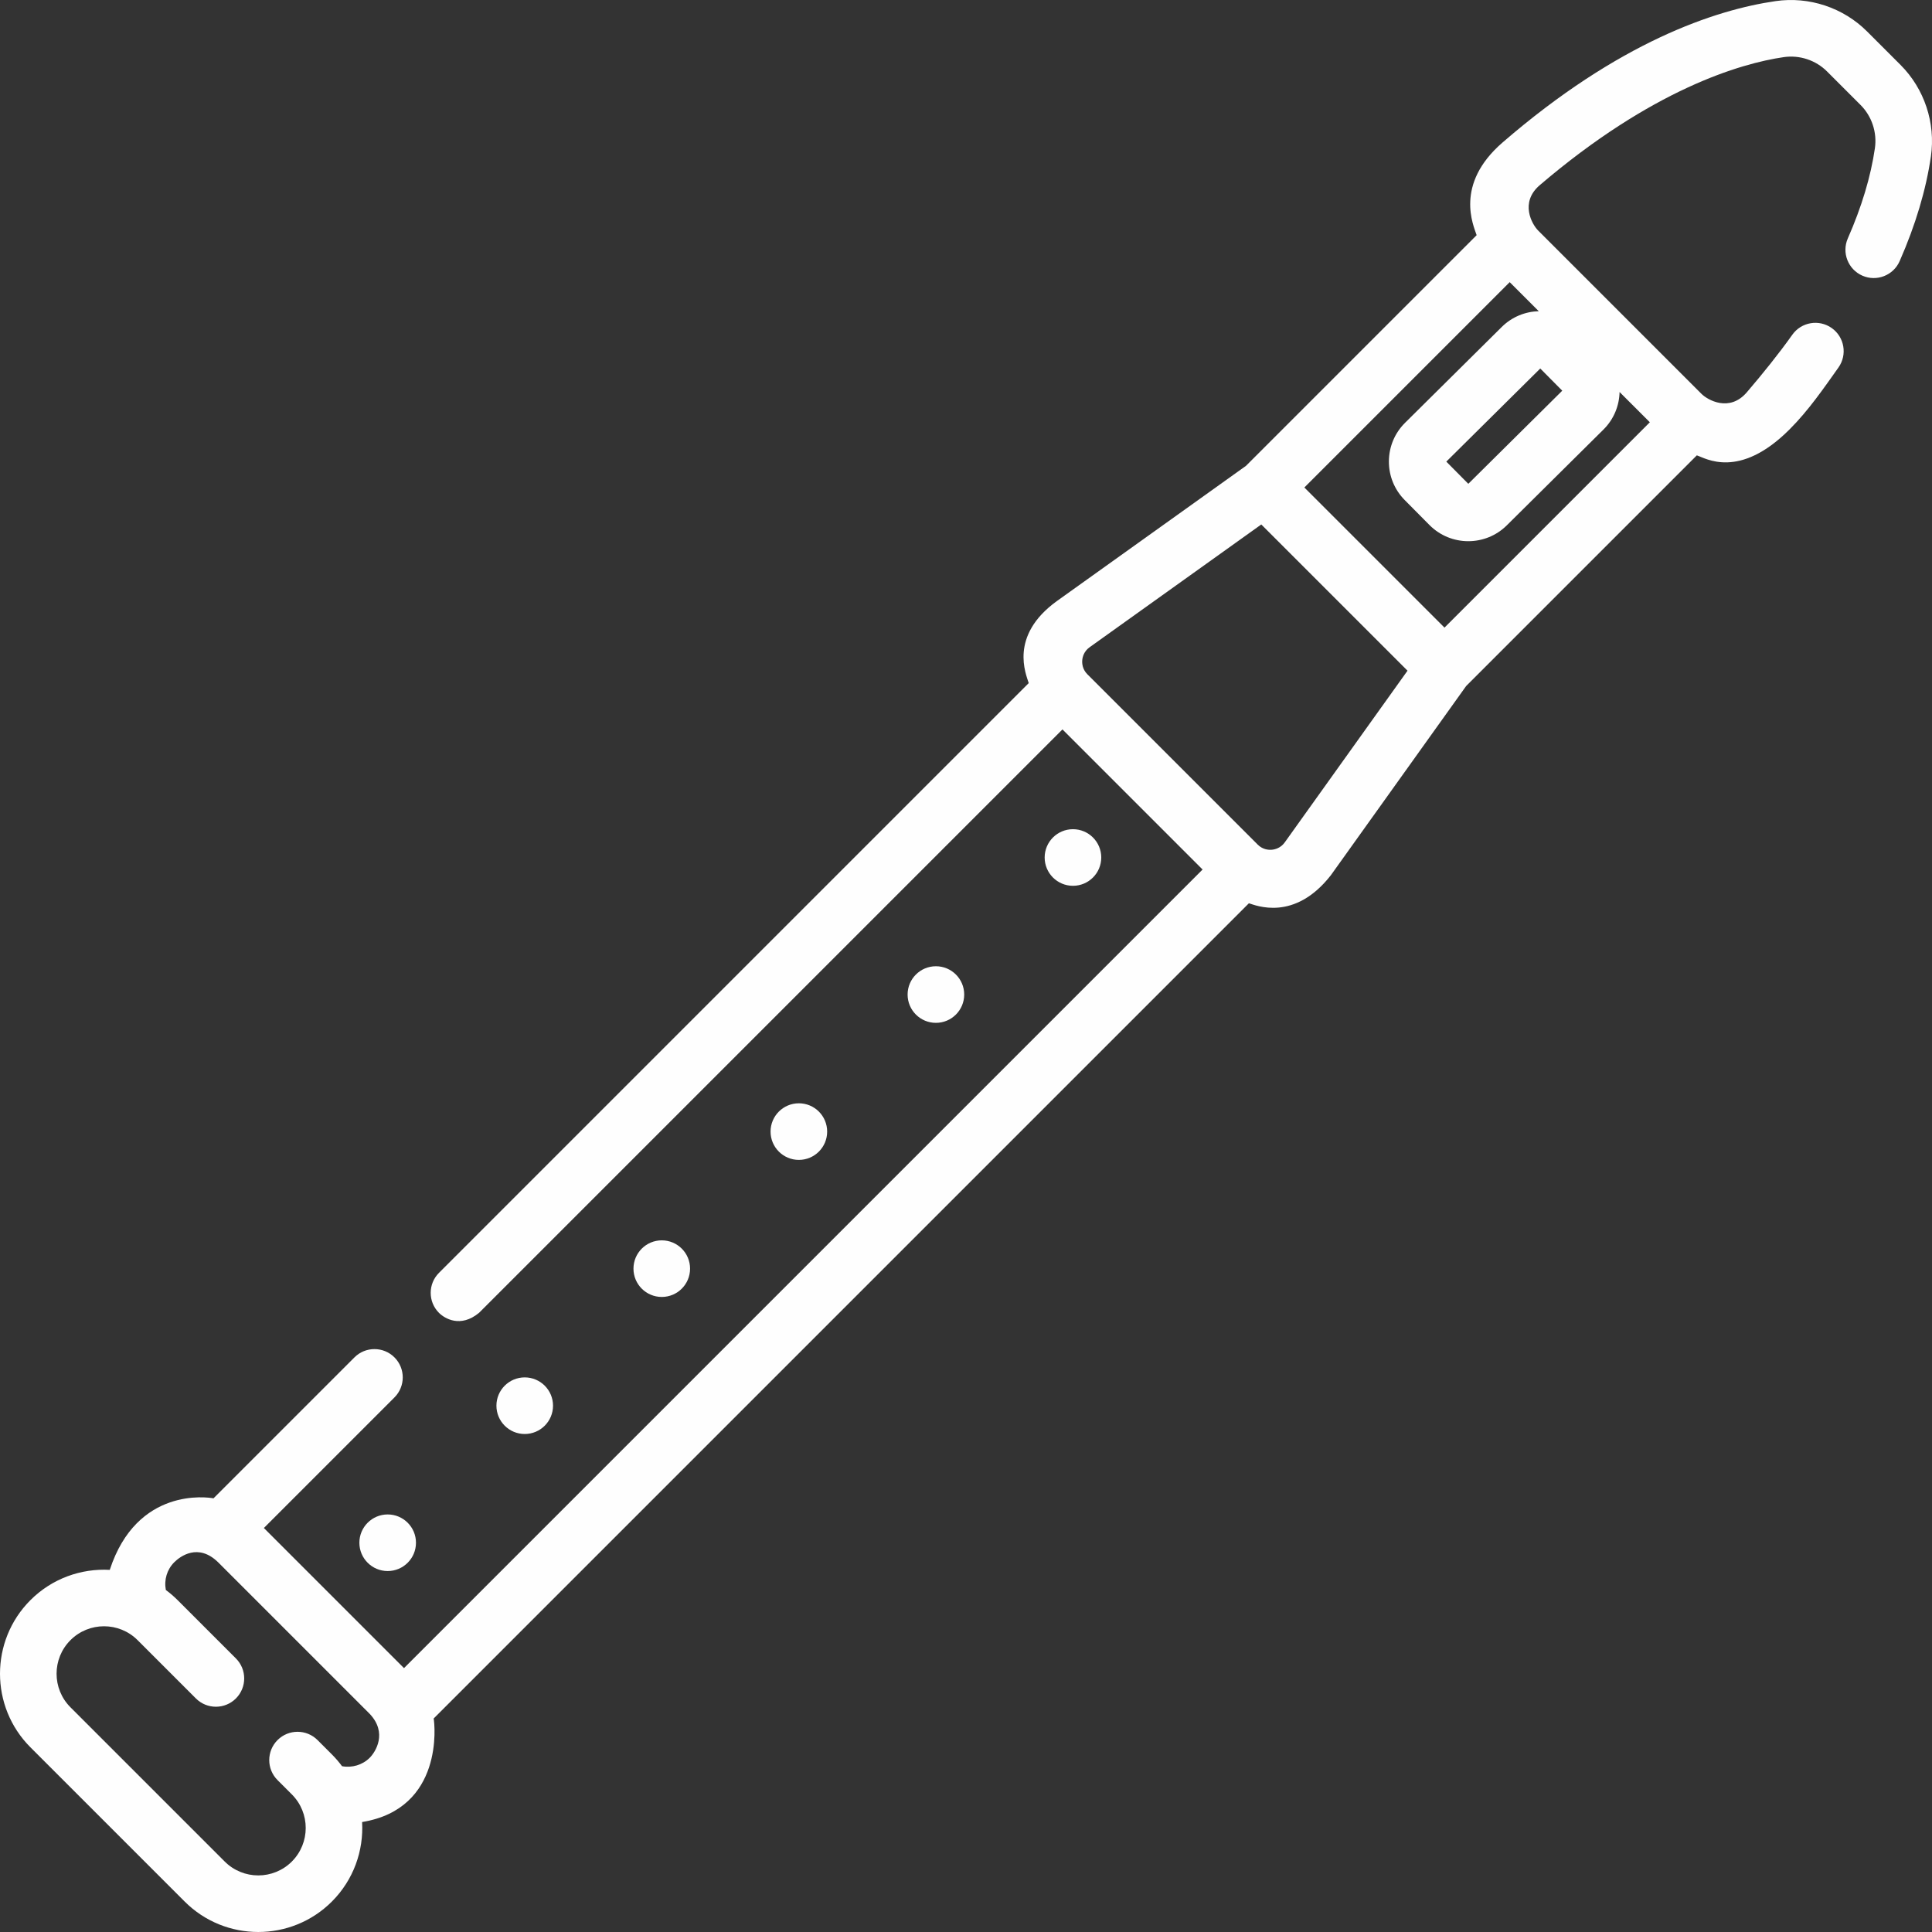 <?xml version="1.0" encoding="iso-8859-1"?>
<!-- Generator: Adobe Illustrator 19.0.0, SVG Export Plug-In . SVG Version: 6.00 Build 0)  -->
<svg xmlns="http://www.w3.org/2000/svg" xmlns:xlink="http://www.w3.org/1999/xlink" version="1.1" id="Capa_1" x="0px" y="0px" viewBox="0 0 512.002 512.002" style="enable-background:new 0 0 512.002 512.002;" xml:space="preserve" width="512px" height="512px">
<rect x="0" y="0" width="512.002" height="512.002" fill="#333333" stroke="none"/>
<g>
	<g>
		<circle cx="284.346" cy="227.247" r="7.5" fill="#fefefe"/>
	</g>
</g>
<g>
	<g>
		<circle cx="248.026" cy="263.567" r="7.5" fill="#fefefe"/>
	</g>
</g>
<g>
	<g>
		<circle cx="211.707" cy="299.886" r="7.5" fill="#fefefe"/>
	</g>
</g>
<g>
	<g>
		<circle cx="175.377" cy="336.206" r="7.5" fill="#fefefe"/>
	</g>
</g>
<g>
	<g>
		<circle cx="139.058" cy="372.525" r="7.5" fill="#fefefe"/>
	</g>
</g>
<g>
	<g>
		<circle cx="102.738" cy="408.845" r="7.5" fill="#fefefe"/>
	</g>
</g>
<g>
	<g>
		<path d="M503.669,17.208l-8.878-8.877c-6.317-6.317-15.372-9.321-24.224-8.039c-16.07,2.332-41.577,10.83-72.37,37.466    c-12.859,11.123-7.672,22.056-6.871,24.568l-61.129,61.128l-50.155,35.865c-12.703,9.215-8.118,19.379-7.419,21.71    l-156.287,156.29c-2.929,2.929-2.929,7.678,0,10.606c1.464,1.464,5.674,4.067,10.606,0l154.622-154.622l37.133,37.133    L107.064,442.07L69.93,404.936l34.607-34.607c2.929-2.929,2.929-7.678,0-10.606c-2.929-2.929-7.678-2.929-10.606,0l-37.354,37.353    c-1.494-0.296-20.285-3.086-27.49,18.957c-7.561-0.414-15.26,2.257-21.023,8.02c-10.753,10.753-10.753,28.25,0,39.003    l40.878,40.878C54.319,509.311,61.382,512,68.445,512c7.063,0,14.125-2.688,19.503-8.065c5.776-5.777,8.445-13.5,8.015-21.078    c21.715-3.535,19.258-25.94,18.962-27.434l216.047-216.047c1.821,0.546,12.036,4.95,21.711-7.42l35.864-50.153l61.129-61.129    c2.265,0.722,11.187,6.51,24.568-6.871c5.075-5.075,9.076-10.932,12.963-16.405c2.399-3.377,1.605-8.059-1.771-10.458    c-3.377-2.399-8.061-1.605-10.457,1.772c-3.603,5.071-7.703,10.156-12.045,15.239c-4.593,5.377-10.398,2.051-12.023,0.426    l-43.285-43.285c-1.625-1.625-4.951-7.43,0.427-12.023c29.667-25.345,53.148-32.26,64.673-33.932    c4.192-0.608,8.476,0.813,11.463,3.801l8.877,8.877c2.988,2.988,4.41,7.274,3.803,11.464c-1.089,7.502-3.502,15.539-7.174,23.888    c-1.668,3.792,0.055,8.217,3.846,9.885c3.79,1.668,8.218-0.054,9.885-3.846c4.217-9.588,7.005-18.932,8.288-27.774    C512.992,32.582,509.987,23.526,503.669,17.208z M97.985,465.822c-1.915,1.915-4.694,2.735-7.344,2.242    c-0.808-1.094-1.705-2.142-2.695-3.132l-3.791-3.791c-2.929-2.929-7.678-2.929-10.606,0.001    c-2.929,2.929-2.928,7.678,0.001,10.606l3.791,3.79c4.905,4.905,4.904,12.886,0,17.792c-4.905,4.905-12.886,4.905-17.791,0    l-40.878-40.878c-4.905-4.905-4.905-12.886,0-17.792c4.904-4.905,12.886-4.905,17.792,0l15.45,15.45    c2.929,2.929,7.678,2.929,10.606,0c2.929-2.929,2.929-7.678,0-10.606l-15.45-15.451c-0.986-0.986-2.03-1.88-3.119-2.685    c-0.51-2.7,0.298-5.423,2.229-7.353c1.54-1.54,6.332-5.169,11.618,0l40.189,40.189C102.742,459.24,99.524,464.282,97.985,465.822z     M340.48,223.232c-1.107,1.548-2.639,1.892-3.453,1.959c-0.818,0.069-2.383-0.021-3.728-1.367l-45.123-45.123    c-1.347-1.346-1.435-2.914-1.367-3.728c0.066-0.814,0.411-2.346,1.959-3.454l45.489-32.529l38.751,38.75L340.48,223.232z     M414.016,103.539l-24.898,24.677l-5.83-5.882l24.898-24.676L414.016,103.539z M407.789,82.471    c-3.553,0.097-7.078,1.476-9.795,4.17l-25.631,25.402c-2.748,2.724-4.271,6.354-4.289,10.224    c-0.017,3.869,1.474,7.513,4.197,10.26l6.555,6.614c0,0,0,0,0.001,0c2.827,2.853,6.557,4.281,10.288,4.281    c3.687,0,7.376-1.395,10.195-4.189l25.632-25.403c2.764-2.74,4.179-6.327,4.265-9.941l8.019,8.019l-54.419,54.419l-37.135-37.134    l54.419-54.419L407.789,82.471z" fill="#fefefe"/>
	</g>
</g>
<g>
</g>
<g>
</g>
<g>
</g>
<g>
</g>
<g>
</g>
<g>
</g>
<g>
</g>
<g>
</g>
<g>
</g>
<g>
</g>
<g>
</g>
<g>
</g>
<g>
</g>
<g>
</g>
<g>
</g>
</svg>
